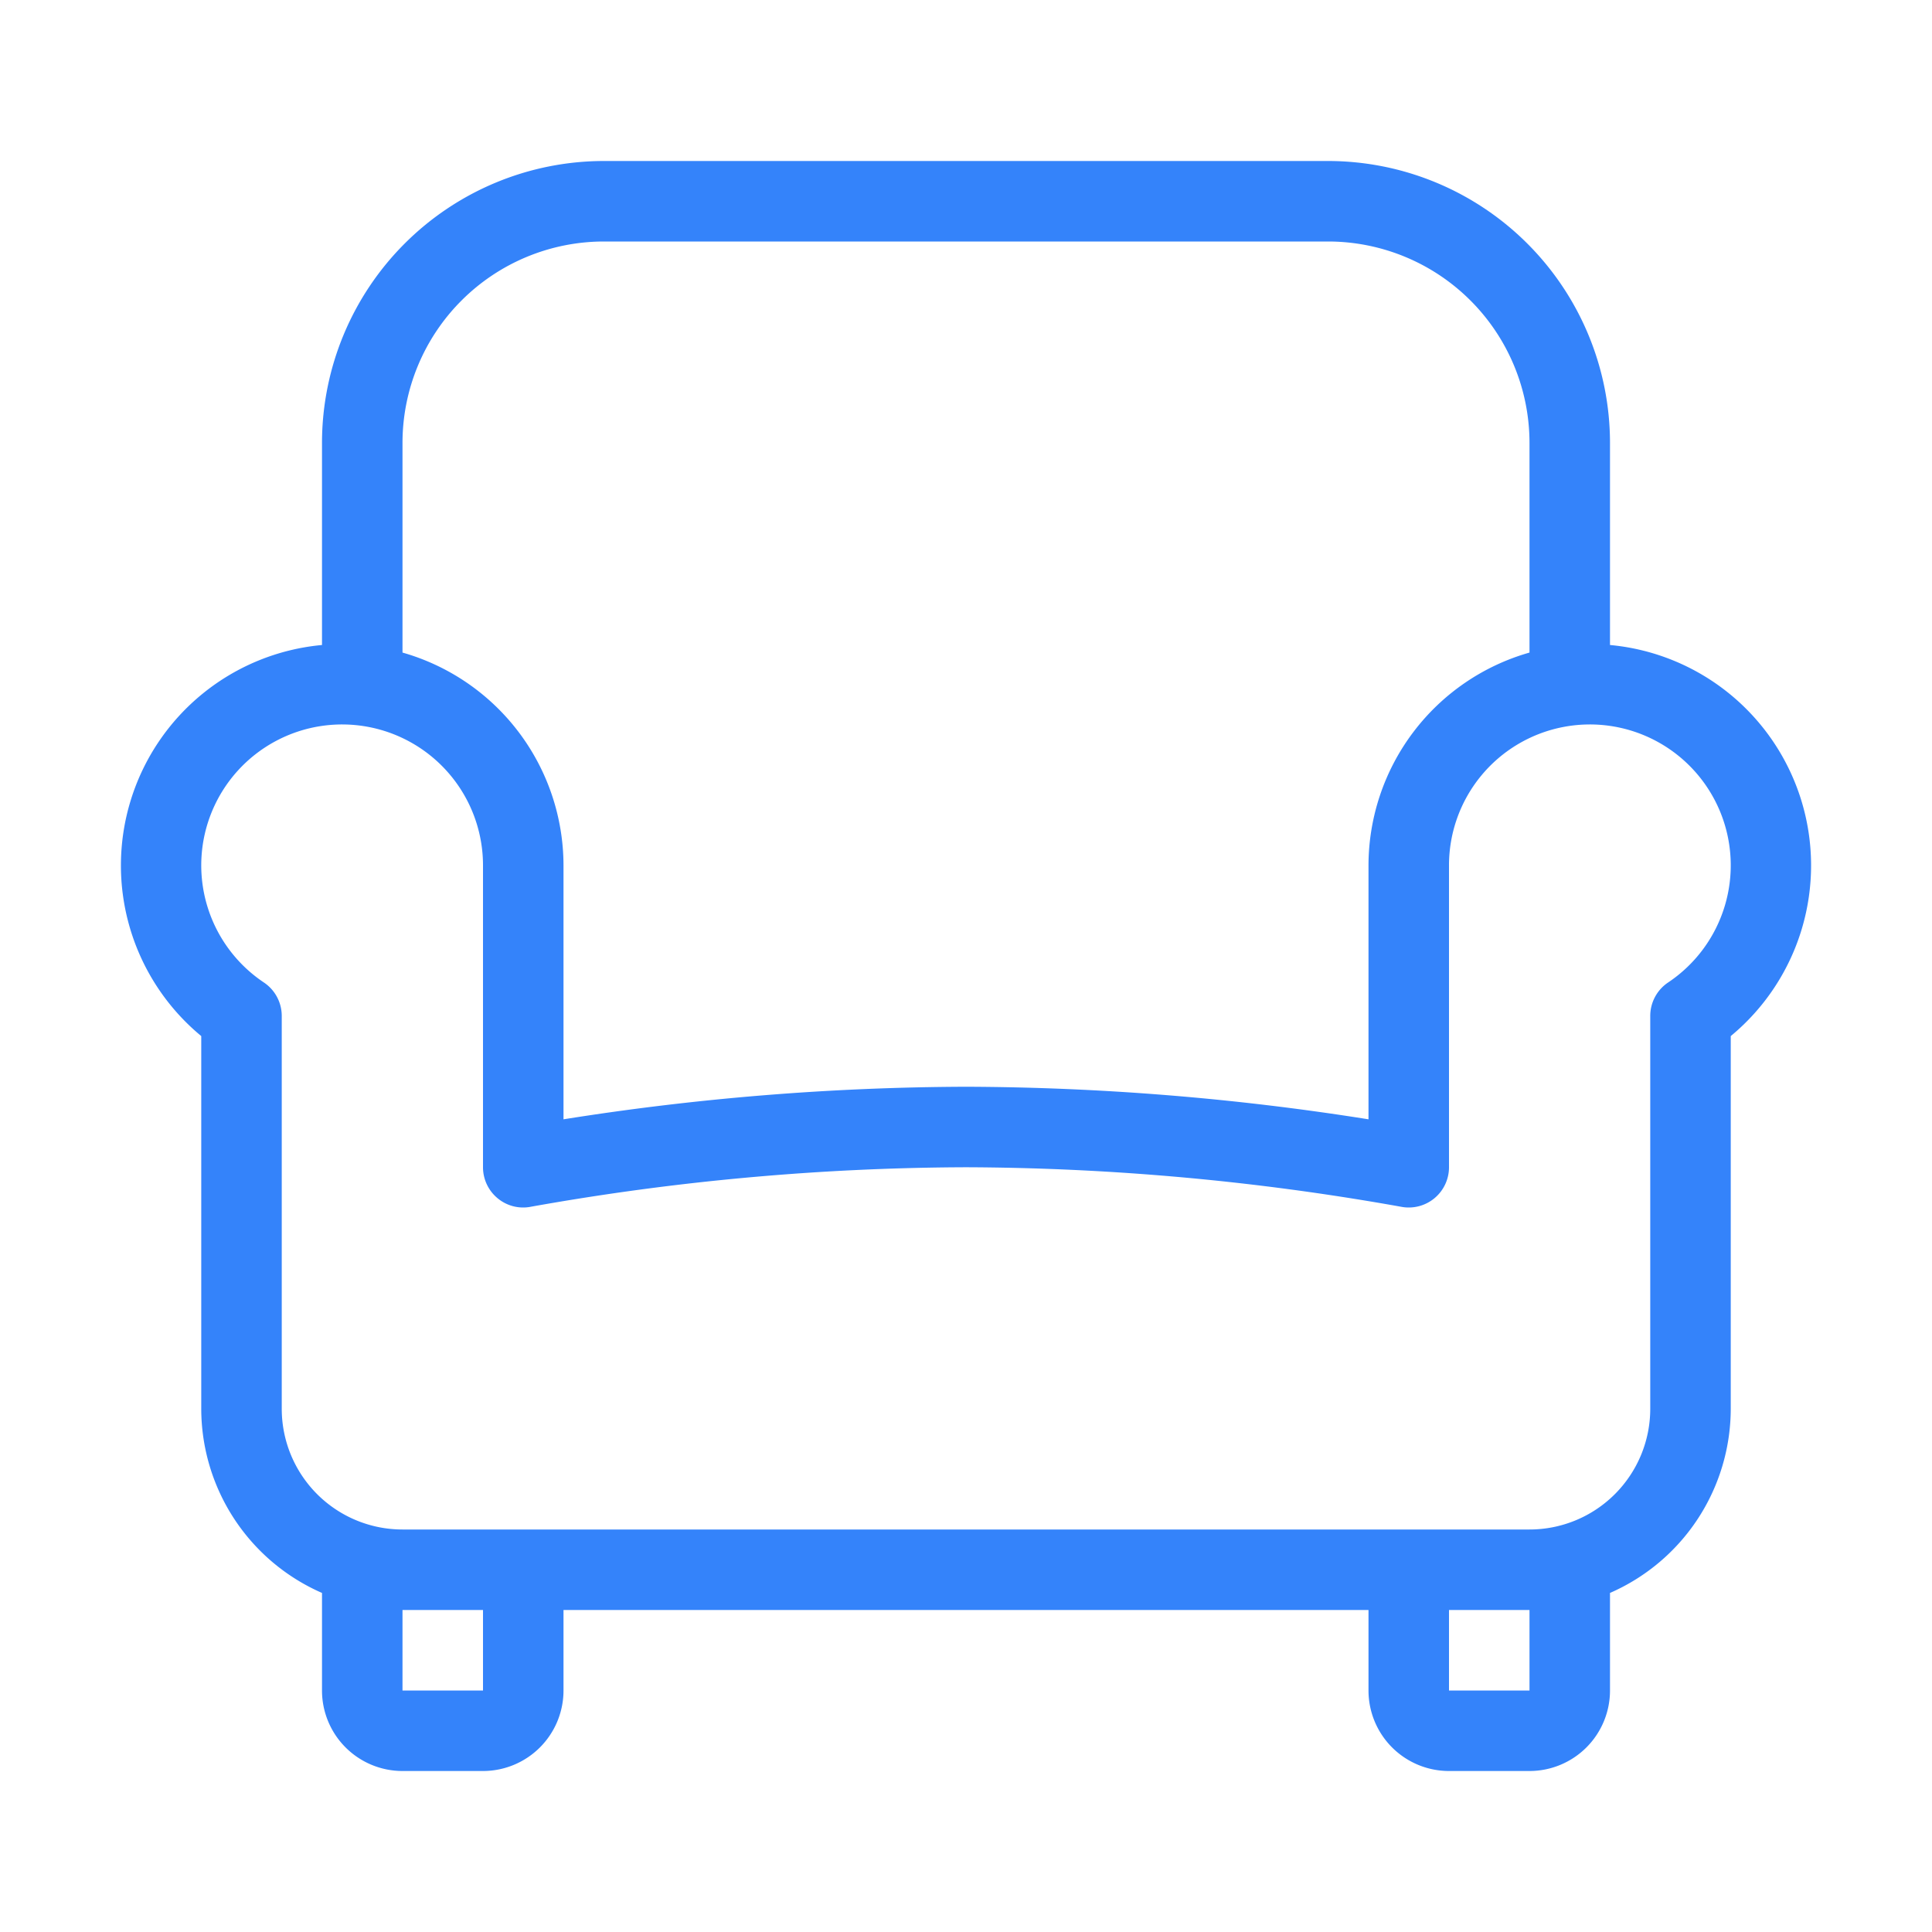 <?xml version="1.0" encoding="UTF-8" standalone="no"?> 
<svg xmlns="http://www.w3.org/2000/svg" viewBox="0 0 48 48">
<title>Couch</title>
<g id="Couch">
<path fill="rgb(52, 131, 250)" d="M40,16.025V11a7.008,7.008,0,0,0-7-7H15a7.008,7.008,0,0,0-7,7v5.025a5.5,5.5,0,0,0-3,9.716V35a5,5,0,0,0,3,4.576V42a2,2,0,0,0,2,2h2a2,2,0,0,0,2-2V40H34v2a2,2,0,0,0,2,2h2a2,2,0,0,0,2-2V39.576A5,5,0,0,0,43,35V25.741a5.5,5.5,0,0,0-3-9.716ZM15,6H33a5.006,5.006,0,0,1,5,5v5.213A5.506,5.506,0,0,0,34,21.5v6.309A64.945,64.945,0,0,0,24,27a64.945,64.945,0,0,0-10,.809V21.5a5.506,5.506,0,0,0-4-5.287V11A5.006,5.006,0,0,1,15,6ZM12,42H10V40h2Zm26,0H36V40h2Zm3.443-17.59a1,1,0,0,0-.443.83V35a3,3,0,0,1-3,3H10a3,3,0,0,1-3-3V25.24a1,1,0,0,0-.443-.83A3.5,3.5,0,1,1,12,21.5V29a1,1,0,0,0,.366.773.991.991,0,0,0,.83.207A62.407,62.407,0,0,1,24,29a62.407,62.407,0,0,1,10.8.98A1,1,0,0,0,36,29V21.5a3.5,3.5,0,1,1,5.443,2.91Z"/></g>
</svg>